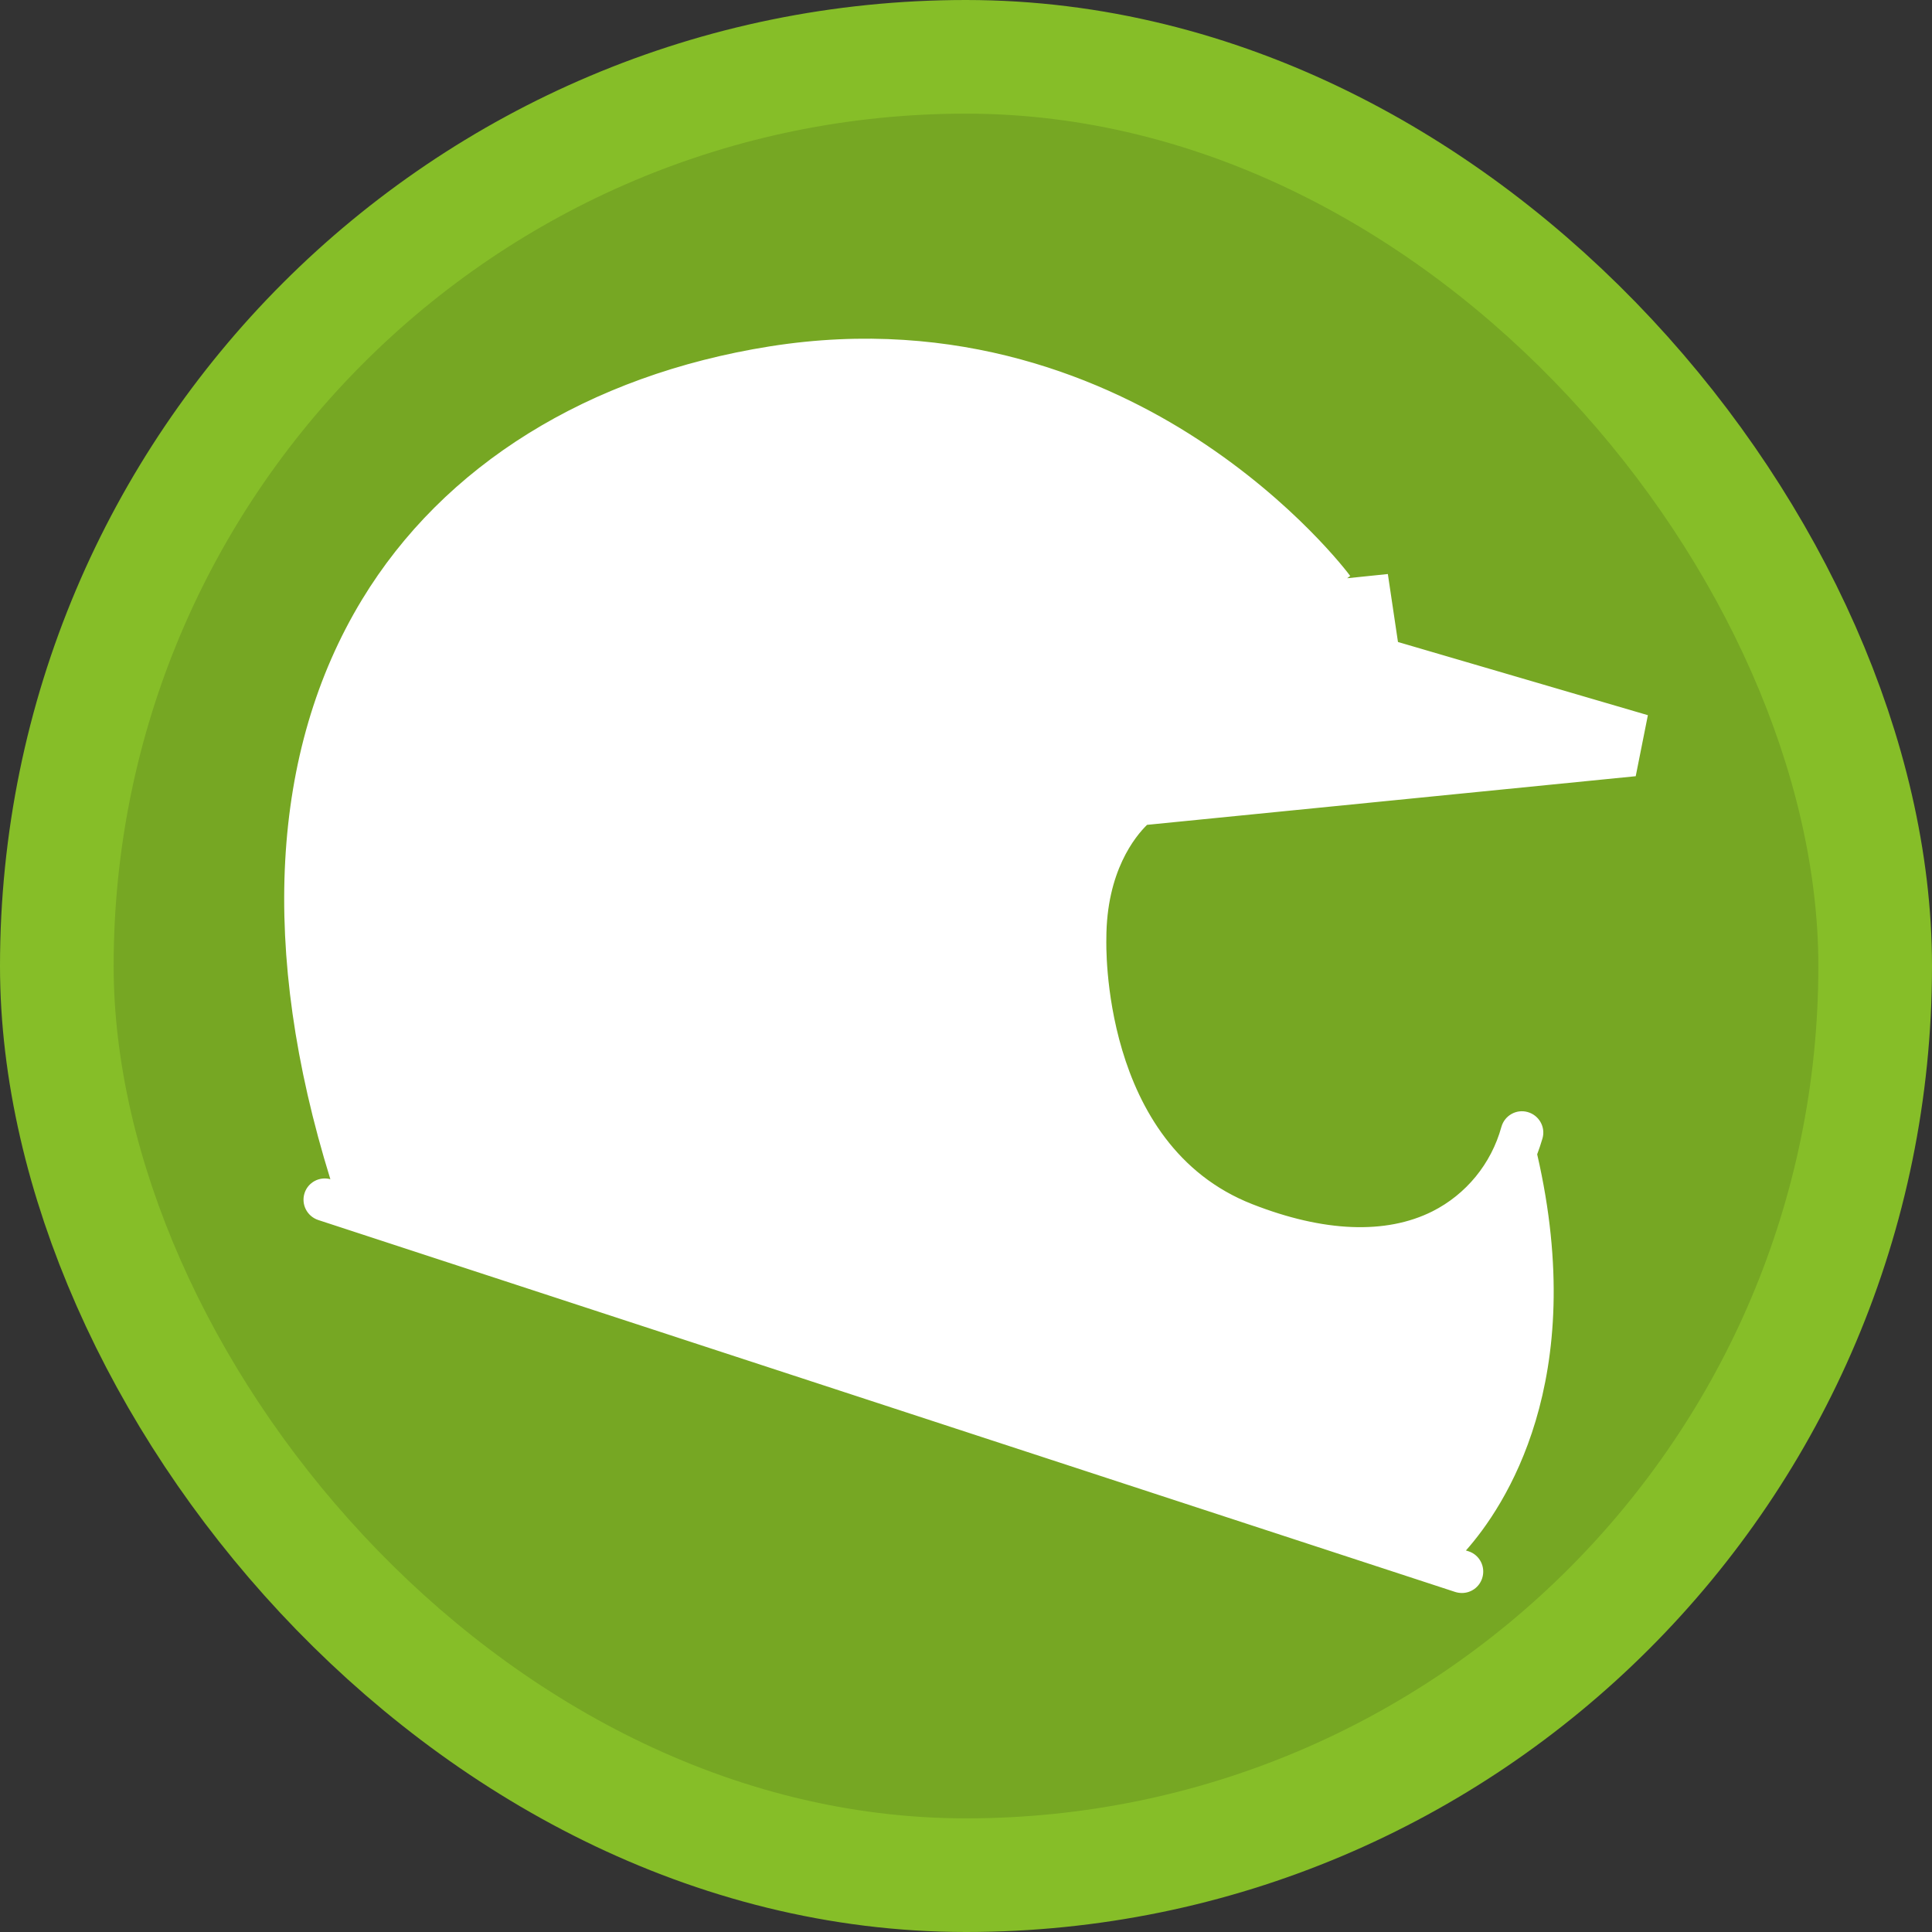 <svg width="17" height="17" version="1.1" viewBox="0 0 17 17" xmlns="http://www.w3.org/2000/svg"><rect x="0" y="0" width="17" height="17" fill="#333333" stroke="none"/><rect width="17" height="17" fill="none"/><rect x="1" y="1" width="15" height="15" rx="7.5" ry="7.5" fill="#86be28" stroke="#86be28" stroke-linejoin="round" stroke-width="2"/><rect x="1" y="1" width="15" height="15" rx="7.5" ry="7.5" fill="#76a723"/><path d="m10.432 5.4c-0.153 0.004-0.292 0.112-0.341 0.255-0.045 0.106-0.026 0.229 0.031 0.326 0.057 0.109 0.179 0.171 0.298 0.185 0.182 0.015 0.367-0.116 0.404-0.297 0.042-0.172-0.056-0.362-0.216-0.435-0.055-0.026-0.116-0.038-0.176-0.036zm-2.788-2.227c-0.31 0.004-0.622 0.015-0.927 0.075-0.765 0.136-1.514 0.406-2.155 0.85-0.561 0.385-1.028 0.905-1.343 1.509-0.221 0.418-0.367 0.874-0.45 1.339-0.05 0.252-0.07 0.508-0.072 0.765-0.007 0.444 0.008 0.89 0.082 1.329 0.074 0.457 0.193 0.904 0.326 1.347 0.015 0.043 0.026 0.091 0.051 0.127 0.226 0.083 0.455 0.155 0.683 0.232 2.109 0.7 4.221 1.392 6.334 2.082 0.741 0.241 1.481 0.485 2.225 0.717 0.08 0.022 0.158 0.053 0.24 0.064 0.028 0.004 0.05-0.004 0.068-0.026 0.095-0.098 0.172-0.211 0.251-0.322 0.182-0.265 0.306-0.567 0.393-0.875 0.041-0.153 0.074-0.309 0.099-0.465 0.007-0.047 3.56e-4 -0.108-0.048-0.13-0.021-0.021-0.055-0.014-0.081-0.008-0.057 0.029-0.103 0.076-0.154 0.114-0.179 0.143-0.357 0.286-0.536 0.429-0.022-0.025-0.042-0.052-0.063-0.078 0.253-0.211 0.51-0.416 0.769-0.618 0.035-0.029 0.073-0.055 0.11-0.081 0.048-0.044 0.042-0.117 0.045-0.177-0.002-0.068 2e-3 -0.145-0.044-0.201-0.032-0.019-0.069-0.03-0.105-0.015-0.081 0.034-0.146 0.096-0.215 0.148-0.165 0.131-0.328 0.266-0.493 0.396-0.023-0.025-0.045-0.049-0.066-0.076 0.259-0.219 0.53-0.425 0.786-0.648 0.049-0.046 0.115-0.101 0.1-0.176-0.02-0.098-0.02-0.2-0.052-0.296-0.027-0.007-0.054-0.024-0.081-0.026-0.077 0.022-0.126 0.091-0.182 0.143-0.139 0.148-0.308 0.268-0.496 0.344-0.364 0.152-0.774 0.153-1.155 0.077-0.162-0.032-0.321-0.078-0.476-0.134-0.02-7e-3 -0.045-0.017-0.068-0.026-0.085-0.033-0.159-0.068-0.24-0.11-0.352-0.184-0.647-0.473-0.845-0.817-0.213-0.366-0.329-0.78-0.385-1.198-0.024-0.247-0.027-0.496-0.013-0.744 0.014-0.187 0.072-0.37 0.148-0.541 0.069-0.155 0.167-0.296 0.277-0.425 0.019-0.027 0.047-0.051 0.06-0.08-0.074-0.523-0.147-1.046-0.224-1.568 0.33-0.044 0.663-0.071 0.994-0.108 0.276-0.03 0.552-0.055 0.827-0.094 0.023-0.01 0.063-0.003 0.067-0.034 0.009-0.029 0.025-0.057 0.012-0.087-0.025-0.066-0.082-0.114-0.127-0.167-0.382-0.403-0.823-0.751-1.302-1.031-0.637-0.372-1.353-0.609-2.087-0.687-0.152-0.017-0.305-0.018-0.457-0.018zm2.091 5.087c0-0.594 0.256-0.902 0.358-1.002l4.3-0.428 0.107-0.537-2.199-0.644-0.089-0.598-0.358 0.037 0.027-0.02c-0.019-0.026-0.483-0.643-1.344-1.204-0.797-0.519-2.097-1.081-3.765-0.816-1.595 0.254-2.869 1.045-3.587 2.229-0.807 1.331-0.901 3.09-0.278 5.099-0.096-0.026-0.196 0.027-0.227 0.122-0.032 0.098 0.021 0.204 0.12 0.237l10.005 3.273c0.019 0.006 0.039 0.009 0.059 0.009 0.079 0 0.152-0.05 0.178-0.13 0.032-0.098-0.021-0.205-0.12-0.237l-0.023-0.007c0.341-0.385 1.086-1.494 0.627-3.486 0.017-0.046 0.033-0.093 0.047-0.141 0.028-0.1-0.031-0.203-0.131-0.231-0.1-0.028-0.203 0.031-0.231 0.131-0.089 0.324-0.311 0.594-0.607 0.743-0.409 0.205-0.957 0.183-1.584-0.063-1.34-0.524-1.285-2.312-1.285-2.329zm0.715-2.172c-0.168 0-0.304-0.136-0.304-0.304 0-0.168 0.136-0.304 0.304-0.304 0.168 0 0.304 0.136 0.304 0.304 2.75e-4 0.168-0.136 0.304-0.304 0.304zm0.432 4.86c0.425 0.166 0.785 0.227 1.084 0.227 0.349 0 0.615-0.083 0.805-0.178 0.221-0.111 0.411-0.273 0.555-0.47 0.02 0.115 0.036 0.226 0.047 0.334l-0.925 0.747 0.169 0.209 0.781-0.631c0.005 0.112 0.005 0.22 0.002 0.323l-0.021-0.026-0.93 0.751 0.169 0.209 0.759-0.613c-0.116 1.008-0.59 1.556-0.751 1.716l-9.41-3.084c-0.656-2.002-0.588-3.745 0.199-5.043 0.676-1.115 1.884-1.863 3.4-2.104 2.645-0.421 4.358 1.337 4.761 1.803l-1.95 0.202 0.236 1.643c-0.136 0.125-0.499 0.529-0.5 1.294-0.005 0.131-0.047 2.077 1.523 2.692z" fill="#fff" stroke-width=".016"/></svg>
